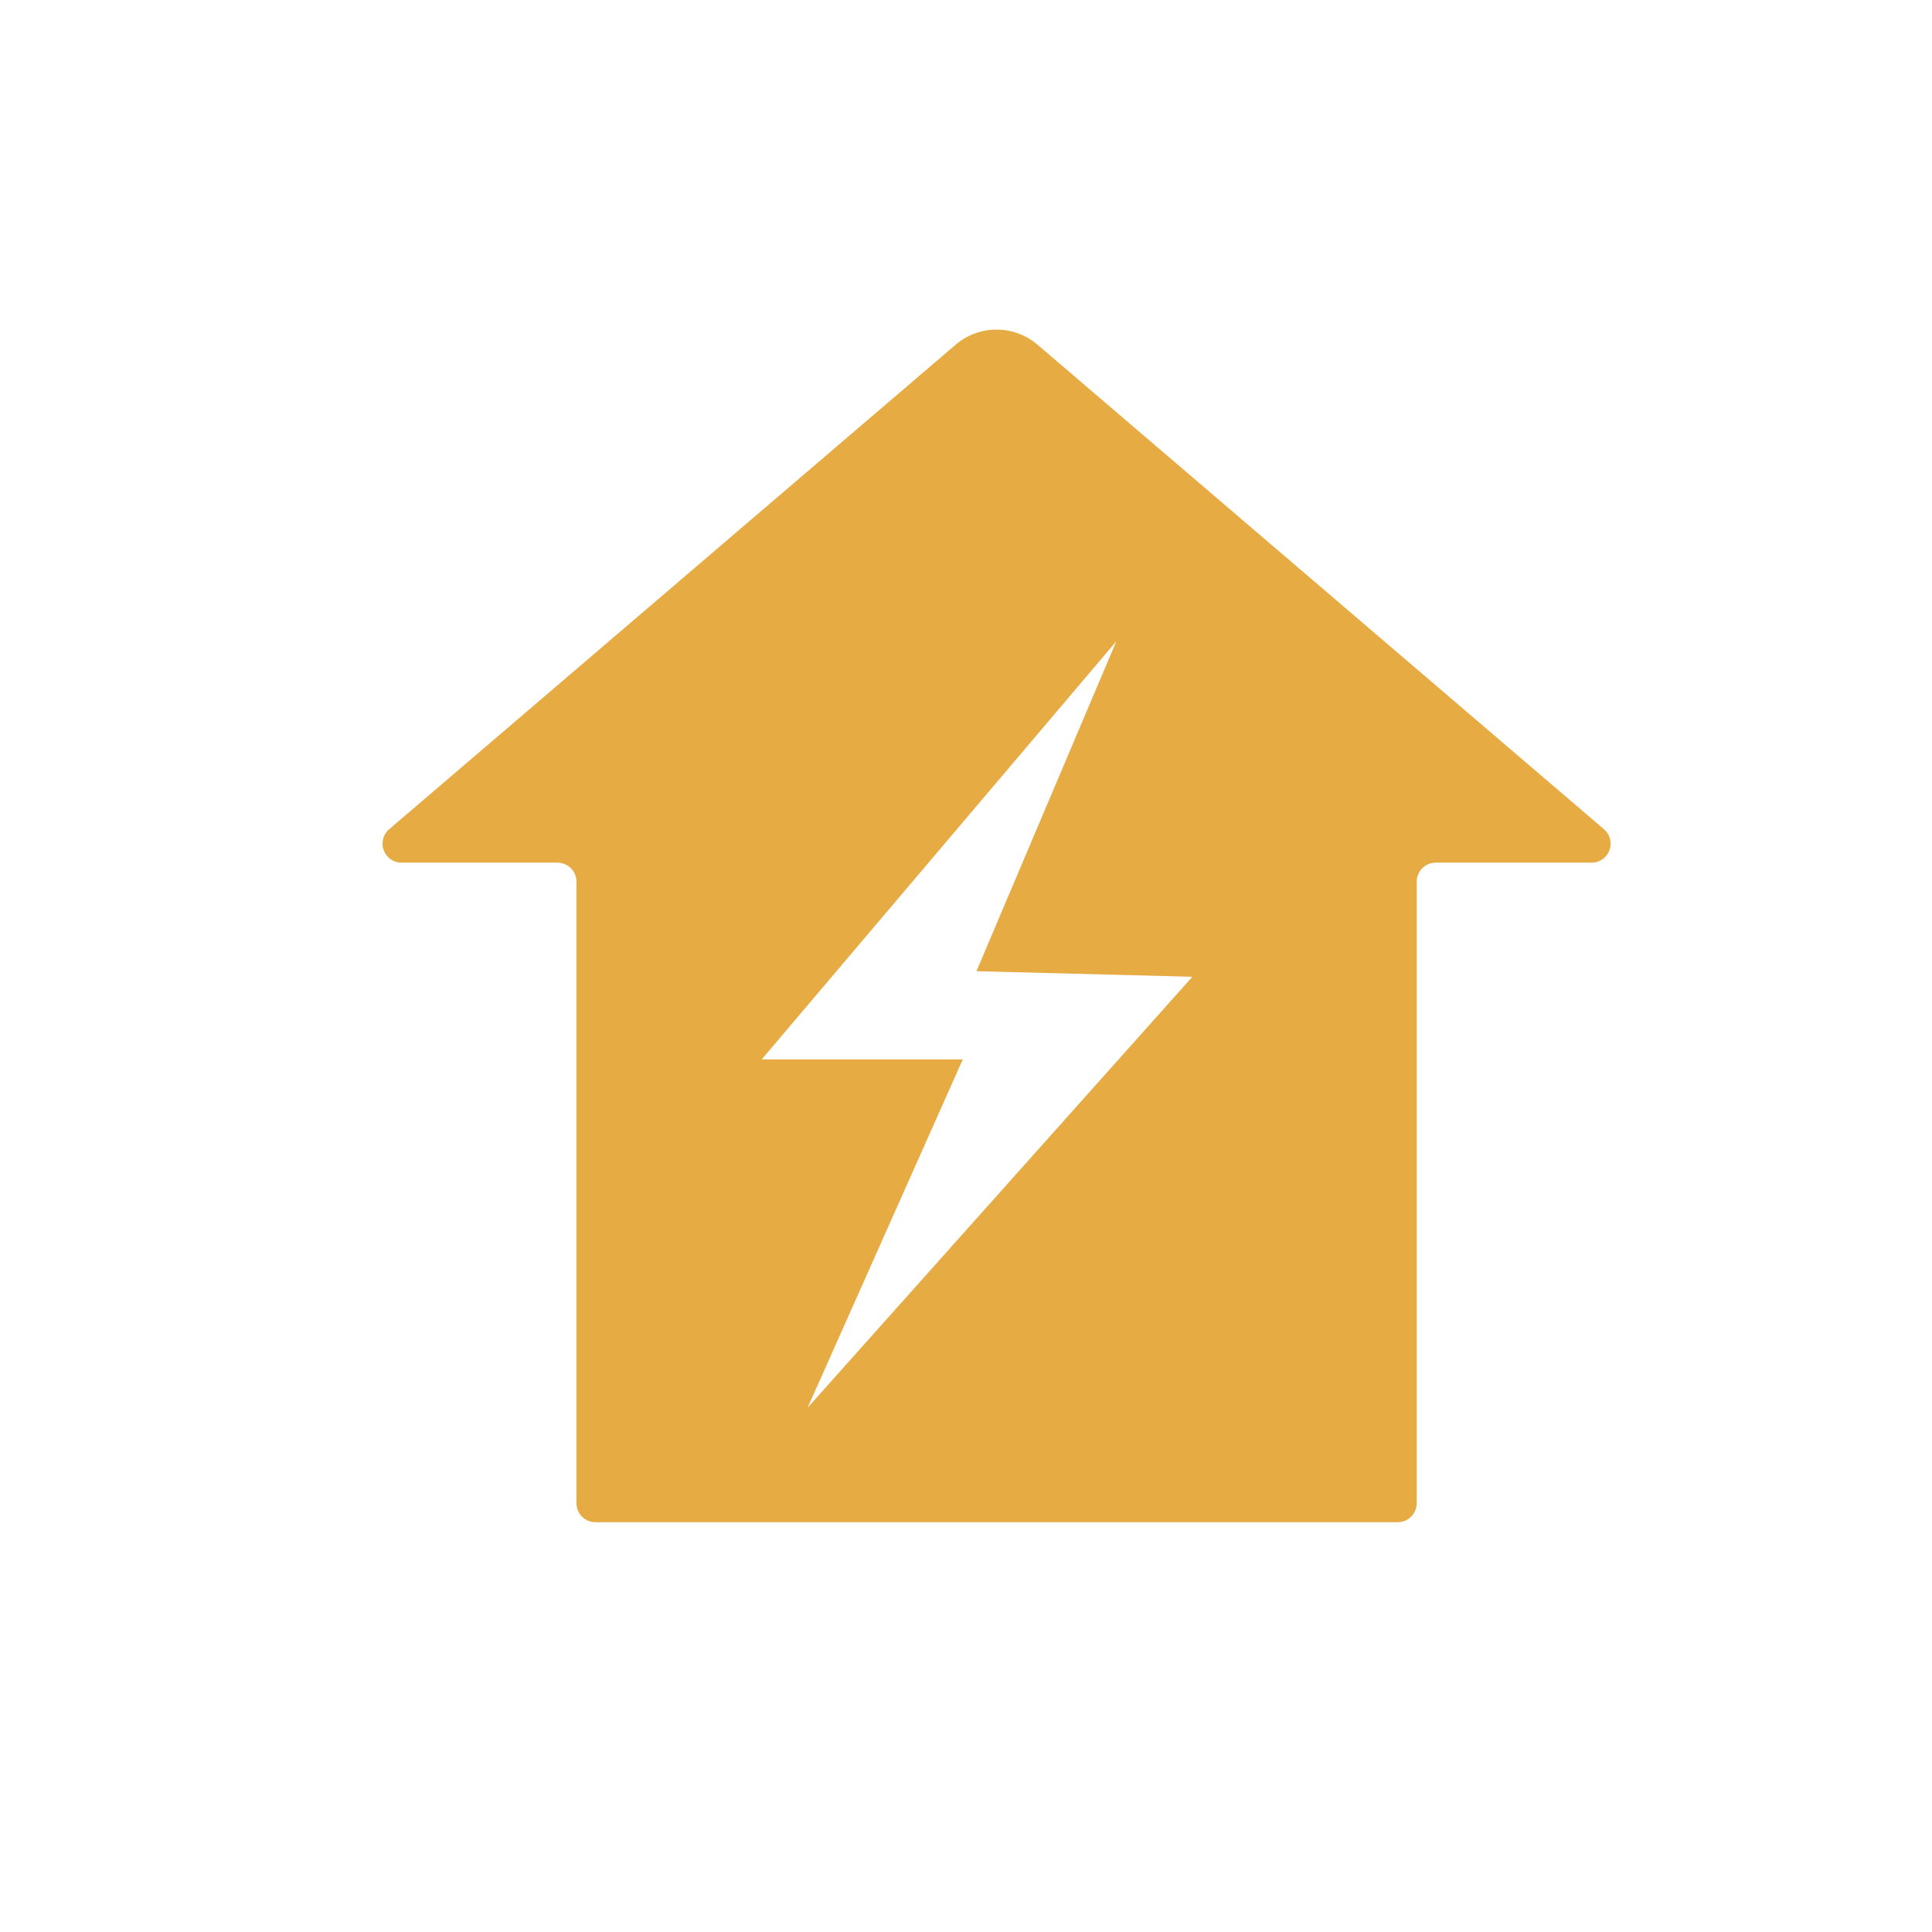 <svg xmlns="http://www.w3.org/2000/svg" xmlns:xlink="http://www.w3.org/1999/xlink" width="158" height="158" viewBox="0 0 158 158">
  <defs>
    <filter id="Path_55" x="0" y="0" width="158" height="158" filterUnits="userSpaceOnUse">
      <feOffset dx="-3" dy="3" input="SourceAlpha"/>
      <feGaussianBlur stdDeviation="3" result="blur"/>
      <feFlood flood-opacity="0.2"/>
      <feComposite operator="in" in2="blur"/>
      <feComposite in="SourceGraphic"/>
    </filter>
    <clipPath id="clip-path">
      <rect id="Rectangle_555" data-name="Rectangle 555" width="100.438" height="97.531" fill="#e7ab44"/>
    </clipPath>
  </defs>
  <g id="Return_to_Dock" data-name="Return to Dock" transform="translate(12 6)">
    <g id="Group_1" data-name="Group 1" transform="translate(-3902.75 154)">
      <g transform="matrix(1, 0, 0, 1, 3890.75, -160)" filter="url(#Path_55)">
        <path id="Path_55-2" data-name="Path 55" d="M30.035,0h79.931A30.035,30.035,0,0,1,140,30.035v79.931A30.035,30.035,0,0,1,109.965,140H30.035A30.035,30.035,0,0,1,0,109.965V30.035A30.035,30.035,0,0,1,30.035,0Z" transform="translate(12 6)" fill="#fff"/>
      </g>
    </g>
    <g id="Group_128" data-name="Group 128" transform="translate(19.281 20.955)">
      <g id="Group_127" data-name="Group 127" clip-path="url(#clip-path)">
        <path id="Path_73" data-name="Path 73" d="M99.891,40.858,53.57,1.237a5.156,5.156,0,0,0-6.7,0L.548,40.858a1.555,1.555,0,0,0,1.011,2.736H14.3A1.555,1.555,0,0,1,15.86,45.15V95.976a1.555,1.555,0,0,0,1.555,1.555H83.024a1.555,1.555,0,0,0,1.555-1.555V45.15a1.555,1.555,0,0,1,1.555-1.555H98.88a1.555,1.555,0,0,0,1.011-2.736M34.769,88.164l12.686-28.48H31.01l29.006-34.2L48.574,52.471l17.658.455Z" transform="translate(0 0)" fill="#e7ab44"/>
      </g>
    </g>
  </g>
</svg>
